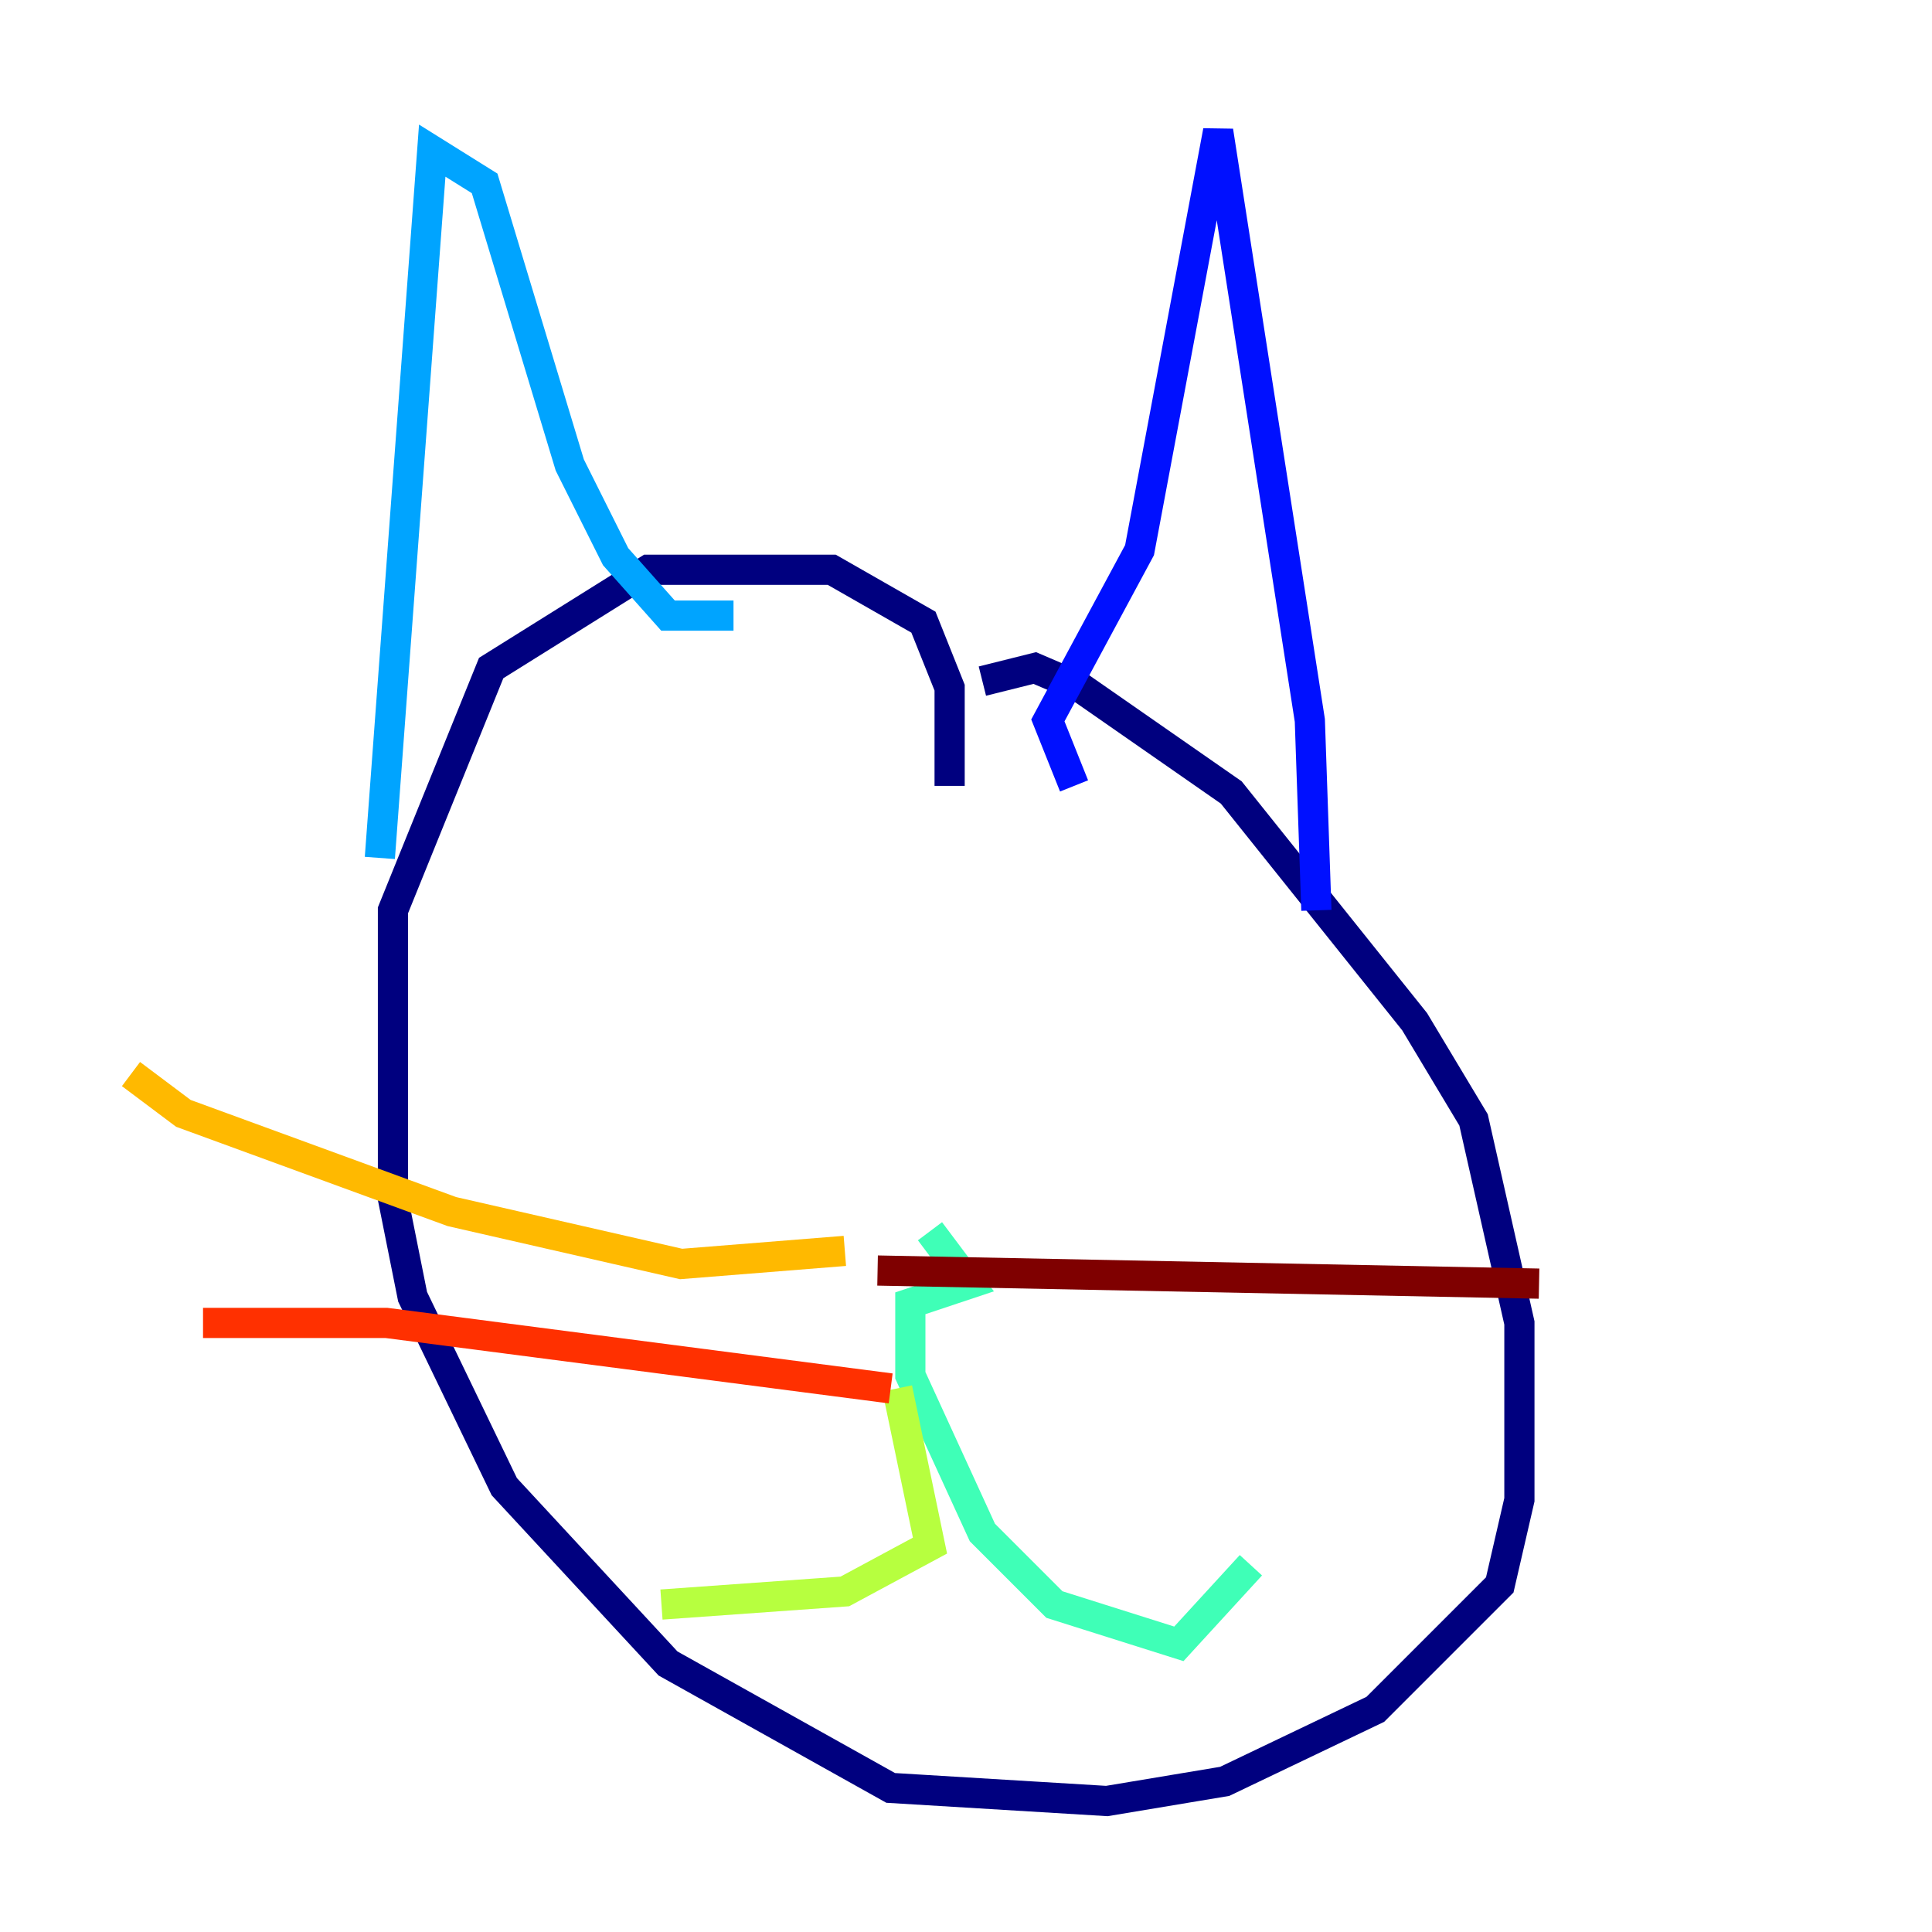 <?xml version="1.0" encoding="utf-8" ?>
<svg baseProfile="tiny" height="128" version="1.2" viewBox="0,0,128,128" width="128" xmlns="http://www.w3.org/2000/svg" xmlns:ev="http://www.w3.org/2001/xml-events" xmlns:xlink="http://www.w3.org/1999/xlink"><defs /><polyline fill="none" points="65.085,45.125 68.556,44.258 71.593,45.559 81.573,52.502 93.722,67.688 97.627,74.197 100.664,87.647 100.664,99.363 99.363,105.003 91.119,113.248 81.139,118.02 73.329,119.322 59.01,118.454 44.258,110.21 33.41,98.495 27.336,85.912 26.034,79.403 26.034,60.312 32.542,44.258 42.956,37.749 55.105,37.749 61.18,41.22 62.915,45.559 62.915,52.068" stroke="#00007f" stroke-width="2" /><polyline fill="none" points="71.159,52.068 69.424,47.729 75.498,36.447 80.705,8.678 86.78,47.729 87.214,60.312" stroke="#0010ff" stroke-width="2" /><polyline fill="none" points="48.597,40.786 44.258,40.786 40.786,36.881 37.749,30.807 32.108,12.149 28.637,9.98 25.166,56.841" stroke="#00a4ff" stroke-width="2" /><polyline fill="none" points="61.614,81.573 64.217,85.044 60.312,86.346 60.312,91.119 65.085,101.532 69.858,106.305 78.102,108.909 82.875,103.702" stroke="#3fffb7" stroke-width="2" /><polyline fill="none" points="59.444,91.986 61.614,102.4 55.973,105.437 43.824,106.305" stroke="#b7ff3f" stroke-width="2" /><polyline fill="none" points="55.973,82.875 45.125,83.742 29.939,80.271 12.149,73.763 8.678,71.159" stroke="#ffb900" stroke-width="2" /><polyline fill="none" points="59.01,91.986 25.6,87.647 13.451,87.647" stroke="#ff3000" stroke-width="2" /><polyline fill="none" points="58.142,84.176 101.966,85.044" stroke="#7f0000" stroke-width="2" /></svg>